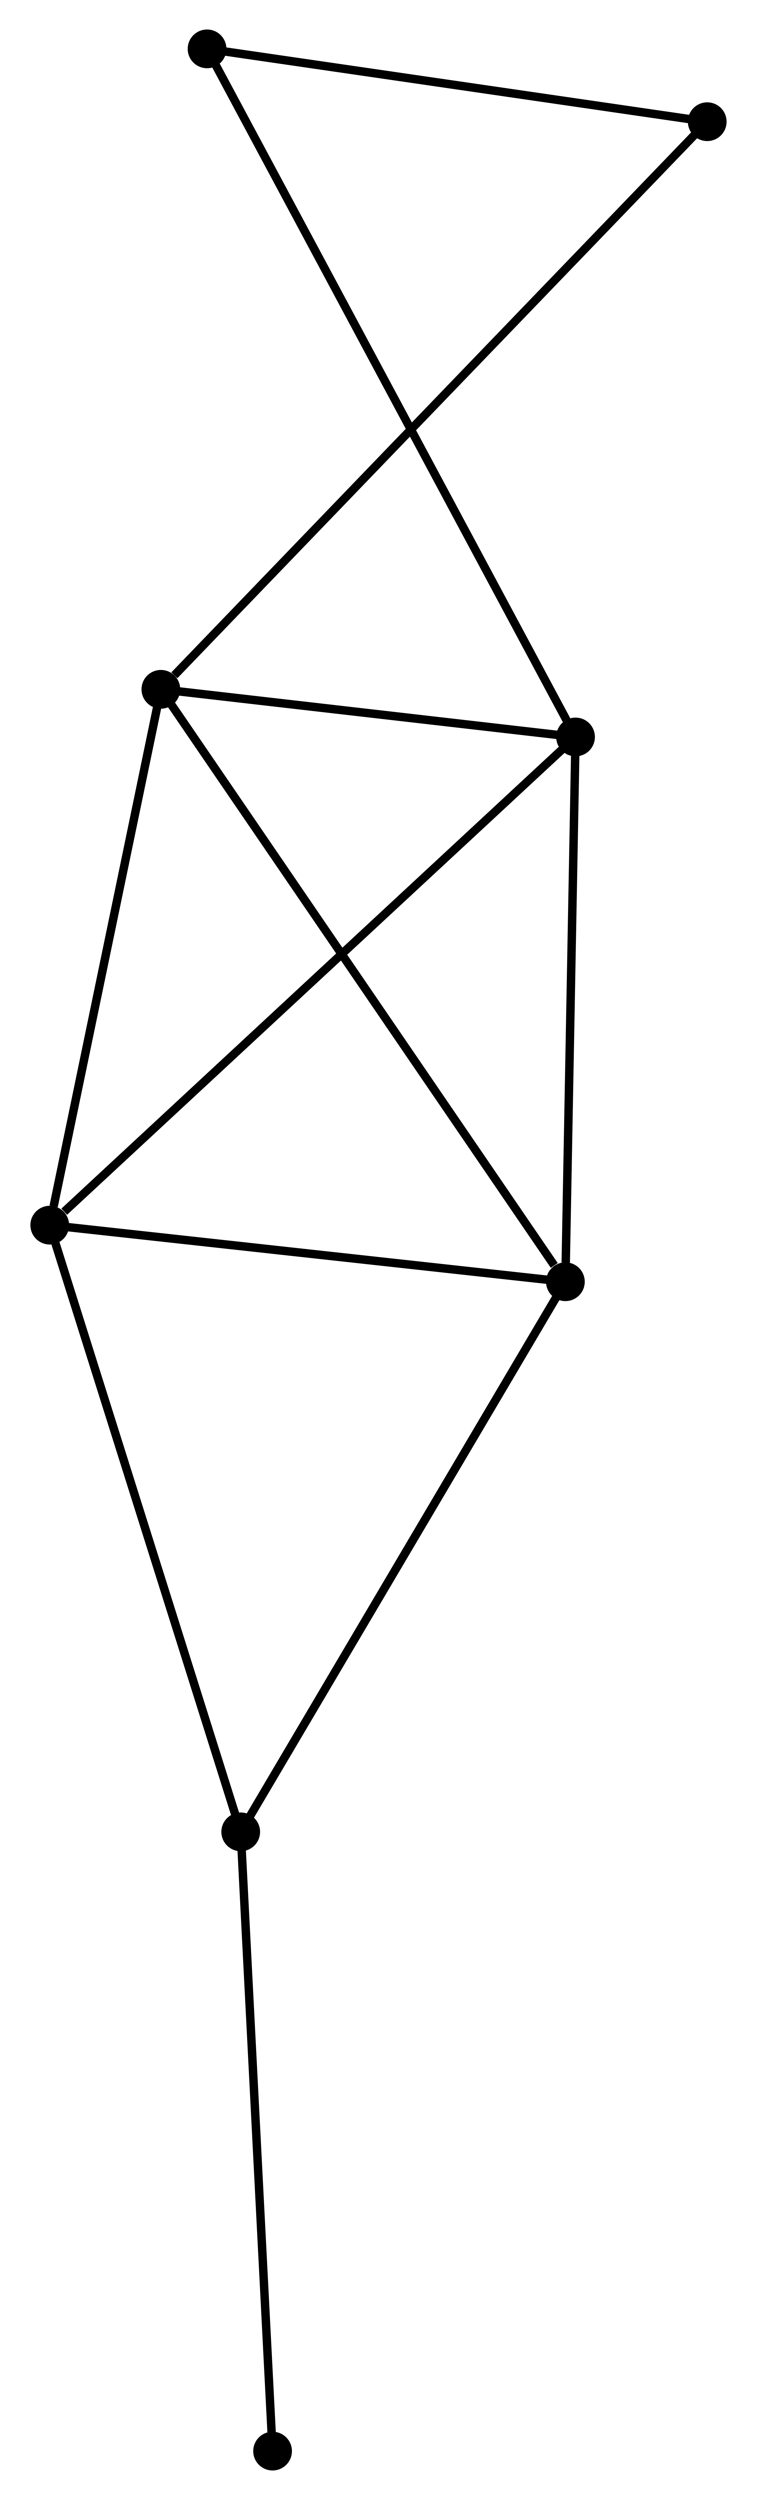 <?xml version="1.0" encoding="UTF-8" standalone="no"?>
<!DOCTYPE svg PUBLIC "-//W3C//DTD SVG 1.1//EN"
 "http://www.w3.org/Graphics/SVG/1.1/DTD/svg11.dtd">
<!-- Generated by graphviz version 2.36.0 (20140111.2315)
 -->
<!-- Title: %3 Pages: 1 -->
<svg width="90pt" height="297pt"
 viewBox="0.00 0.00 89.69 296.69" xmlns="http://www.w3.org/2000/svg" xmlns:xlink="http://www.w3.org/1999/xlink">
<g id="graph0" class="graph" transform="scale(1 1) rotate(0) translate(4 292.688)">
<title>%3</title>
<!-- 0 -->
<g id="node1" class="node"><title>0</title>
<ellipse fill="black" stroke="black" cx="14.998" cy="-210.883" rx="1.8" ry="1.8"/>
</g>
<!-- 1 -->
<g id="node2" class="node"><title>1</title>
<ellipse fill="black" stroke="black" cx="64.247" cy="-205.227" rx="1.8" ry="1.8"/>
</g>
<!-- 0&#45;&#45;1 -->
<g id="edge1" class="edge"><title>0&#45;&#45;1</title>
<path fill="none" stroke="black" d="M17.114,-210.64C25.215,-209.71 54.201,-206.38 62.193,-205.462"/>
</g>
<!-- 2 -->
<g id="node3" class="node"><title>2</title>
<ellipse fill="black" stroke="black" cx="63.041" cy="-140.577" rx="1.8" ry="1.8"/>
</g>
<!-- 0&#45;&#45;2 -->
<g id="edge2" class="edge"><title>0&#45;&#45;2</title>
<path fill="none" stroke="black" d="M16.186,-209.145C22.775,-199.503 54.793,-152.647 61.718,-142.512"/>
</g>
<!-- 3 -->
<g id="node4" class="node"><title>3</title>
<ellipse fill="black" stroke="black" cx="1.8" cy="-147.292" rx="1.8" ry="1.8"/>
</g>
<!-- 0&#45;&#45;3 -->
<g id="edge3" class="edge"><title>0&#45;&#45;3</title>
<path fill="none" stroke="black" d="M14.617,-209.049C12.724,-199.925 4.331,-159.485 2.262,-149.518"/>
</g>
<!-- 5 -->
<g id="node5" class="node"><title>5</title>
<ellipse fill="black" stroke="black" cx="79.887" cy="-278.245" rx="1.8" ry="1.8"/>
</g>
<!-- 0&#45;&#45;5 -->
<g id="edge4" class="edge"><title>0&#45;&#45;5</title>
<path fill="none" stroke="black" d="M16.602,-212.548C25.657,-221.949 70.275,-268.267 78.561,-276.869"/>
</g>
<!-- 1&#45;&#45;2 -->
<g id="edge5" class="edge"><title>1&#45;&#45;2</title>
<path fill="none" stroke="black" d="M64.212,-203.361C64.039,-194.087 63.272,-152.973 63.083,-142.84"/>
</g>
<!-- 1&#45;&#45;3 -->
<g id="edge6" class="edge"><title>1&#45;&#45;3</title>
<path fill="none" stroke="black" d="M62.703,-203.794C54.139,-195.849 12.521,-157.238 3.519,-148.887"/>
</g>
<!-- 6 -->
<g id="node6" class="node"><title>6</title>
<ellipse fill="black" stroke="black" cx="20.483" cy="-286.888" rx="1.8" ry="1.8"/>
</g>
<!-- 1&#45;&#45;6 -->
<g id="edge7" class="edge"><title>1&#45;&#45;6</title>
<path fill="none" stroke="black" d="M63.333,-206.932C57.637,-217.56 27.073,-274.592 21.392,-285.192"/>
</g>
<!-- 2&#45;&#45;3 -->
<g id="edge8" class="edge"><title>2&#45;&#45;3</title>
<path fill="none" stroke="black" d="M61.003,-140.8C51.705,-141.82 13.351,-146.025 3.908,-147.061"/>
</g>
<!-- 4 -->
<g id="node7" class="node"><title>4</title>
<ellipse fill="black" stroke="black" cx="24.481" cy="-75.291" rx="1.8" ry="1.8"/>
</g>
<!-- 2&#45;&#45;4 -->
<g id="edge9" class="edge"><title>2&#45;&#45;4</title>
<path fill="none" stroke="black" d="M62.088,-138.963C56.799,-130.009 31.101,-86.499 25.543,-77.088"/>
</g>
<!-- 3&#45;&#45;4 -->
<g id="edge10" class="edge"><title>3&#45;&#45;4</title>
<path fill="none" stroke="black" d="M2.361,-145.512C5.499,-135.551 20.854,-86.807 23.94,-77.009"/>
</g>
<!-- 5&#45;&#45;6 -->
<g id="edge12" class="edge"><title>5&#45;&#45;6</title>
<path fill="none" stroke="black" d="M77.91,-278.532C68.891,-279.845 31.688,-285.258 22.527,-286.591"/>
</g>
<!-- 7 -->
<g id="node8" class="node"><title>7</title>
<ellipse fill="black" stroke="black" cx="28.265" cy="-1.8" rx="1.8" ry="1.8"/>
</g>
<!-- 4&#45;&#45;7 -->
<g id="edge11" class="edge"><title>4&#45;&#45;7</title>
<path fill="none" stroke="black" d="M24.575,-73.475C25.094,-63.395 27.615,-14.417 28.16,-3.823"/>
</g>
</g>
</svg>

